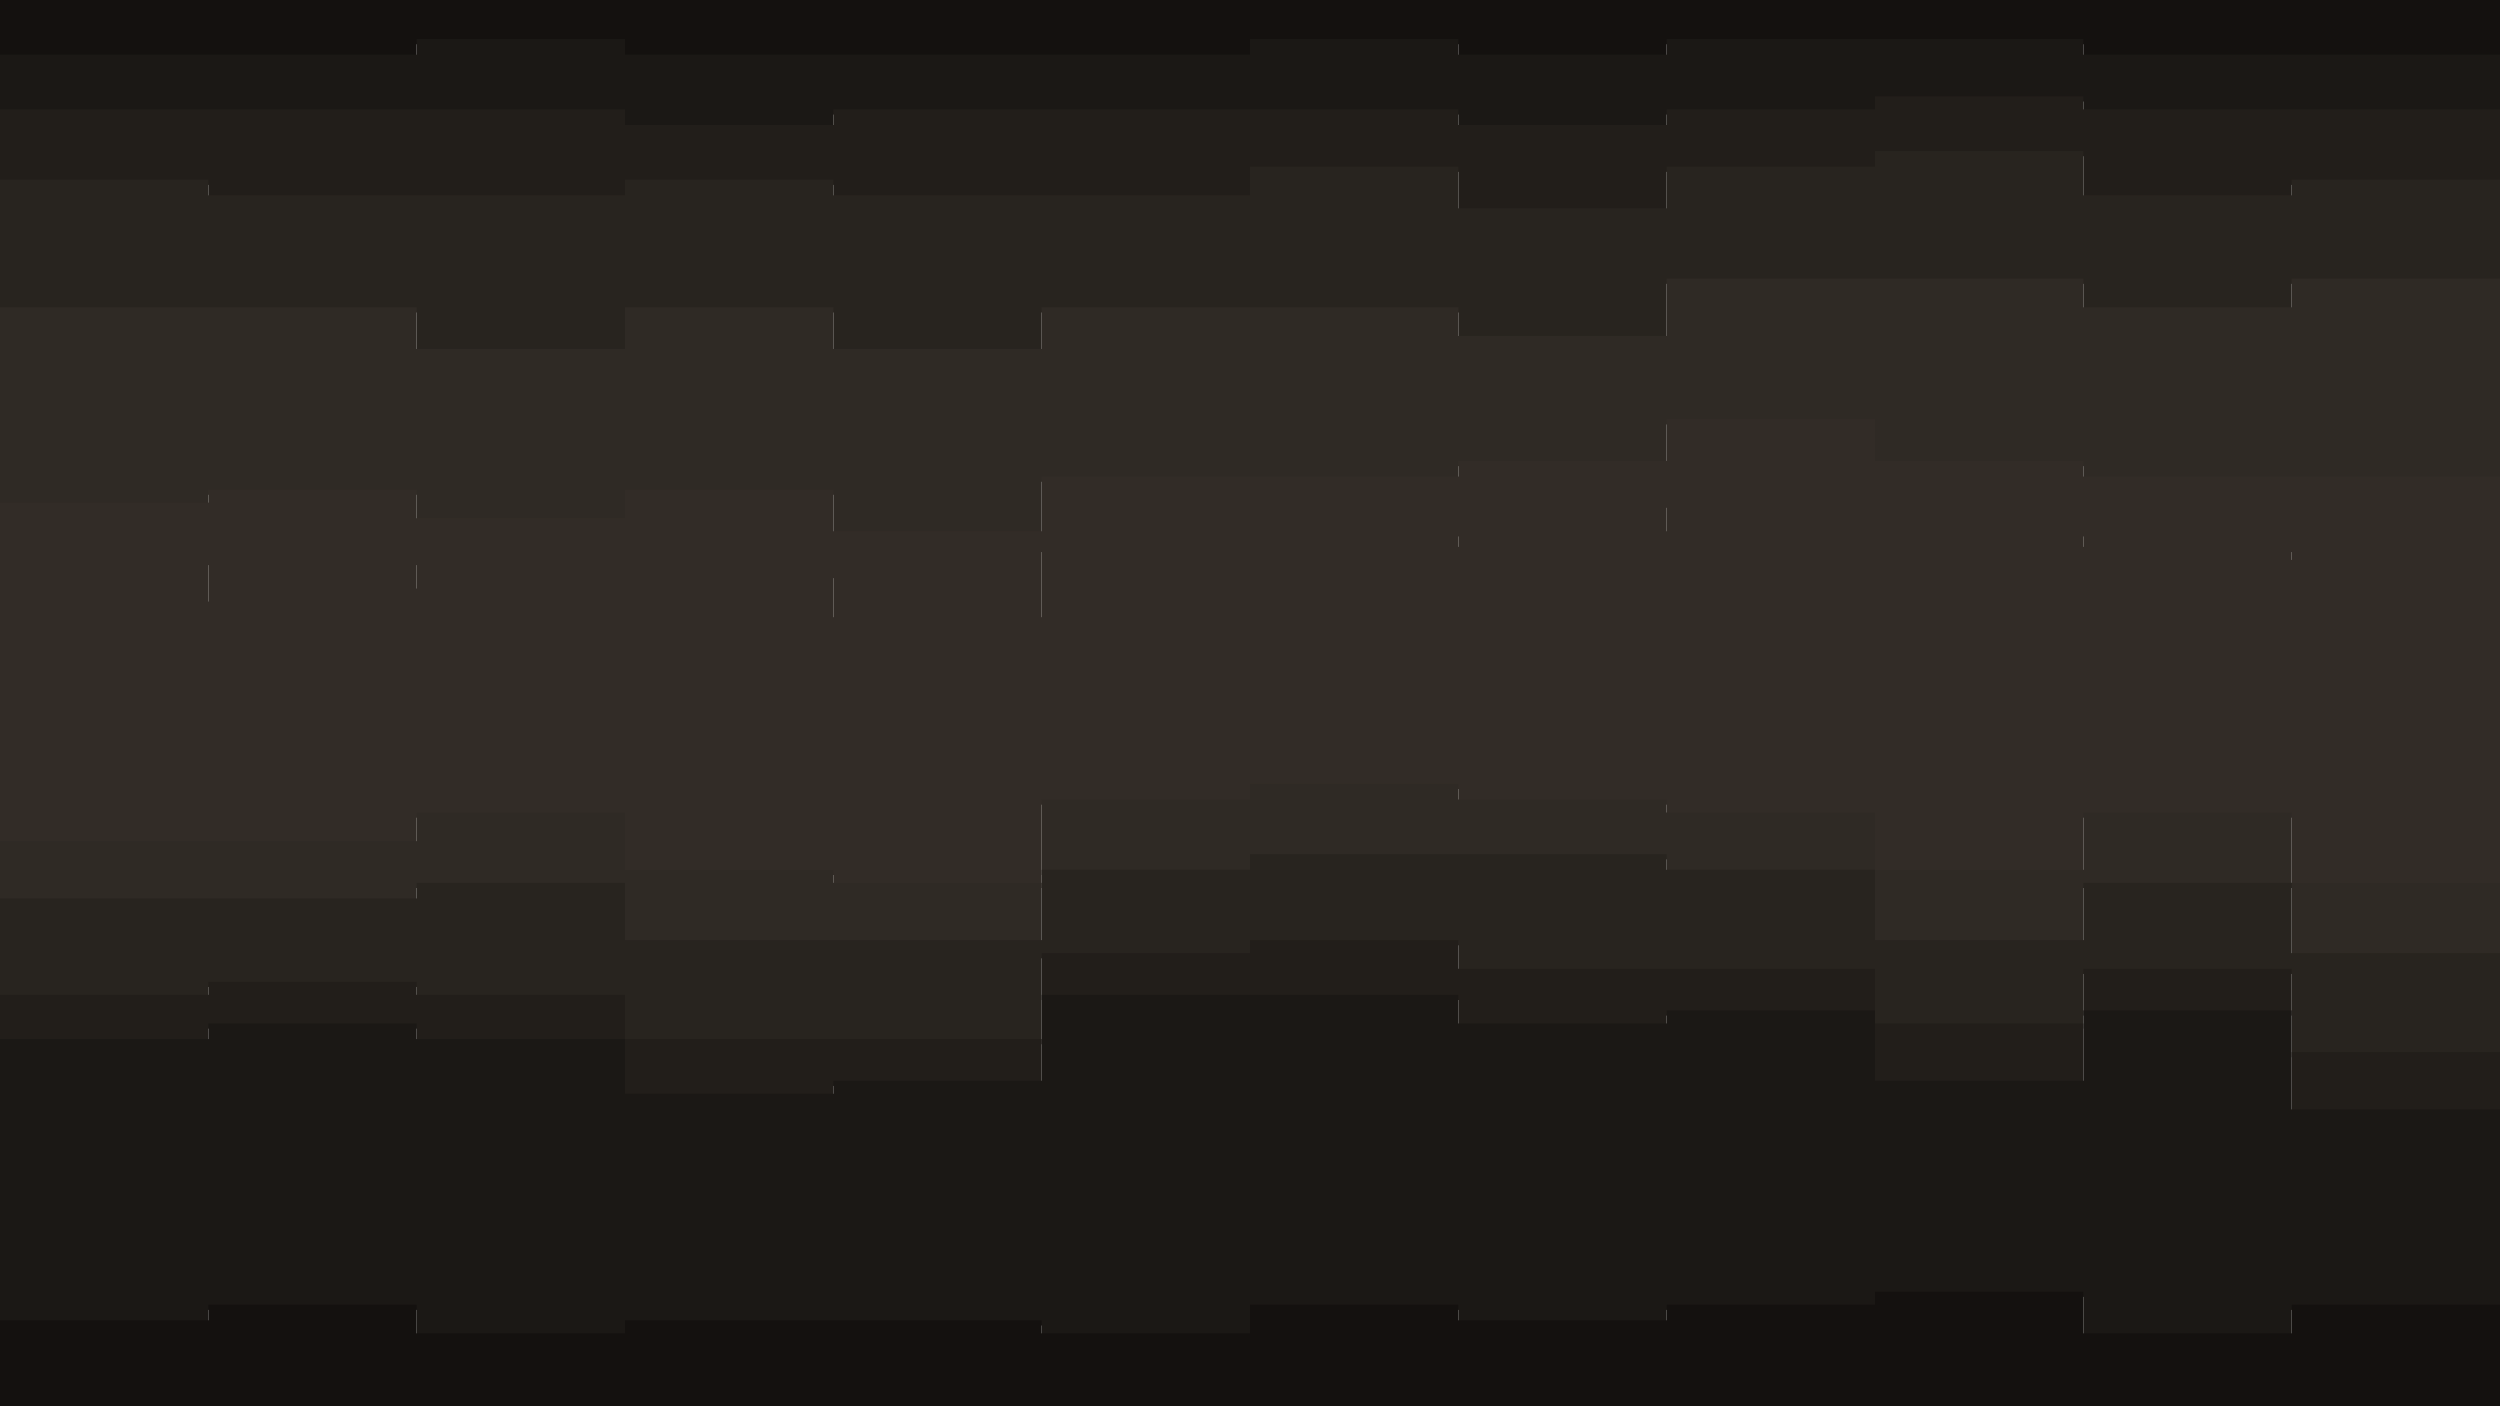 <svg id="visual" viewBox="0 0 960 540" width="960" height="540" xmlns="http://www.w3.org/2000/svg" xmlns:xlink="http://www.w3.org/1999/xlink" version="1.1"><path d="M0 23L80 23L80 23L160 23L160 17L240 17L240 23L320 23L320 23L400 23L400 23L480 23L480 17L560 17L560 23L640 23L640 17L720 17L720 17L800 17L800 23L880 23L880 23L960 23L960 23L960 0L960 0L880 0L880 0L800 0L800 0L720 0L720 0L640 0L640 0L560 0L560 0L480 0L480 0L400 0L400 0L320 0L320 0L240 0L240 0L160 0L160 0L80 0L80 0L0 0Z" fill="#14110f"></path><path d="M0 44L80 44L80 44L160 44L160 44L240 44L240 50L320 50L320 44L400 44L400 44L480 44L480 44L560 44L560 50L640 50L640 44L720 44L720 39L800 39L800 44L880 44L880 44L960 44L960 44L960 21L960 21L880 21L880 21L800 21L800 15L720 15L720 15L640 15L640 21L560 21L560 15L480 15L480 21L400 21L400 21L320 21L320 21L240 21L240 15L160 15L160 21L80 21L80 21L0 21Z" fill="#1b1815"></path><path d="M0 71L80 71L80 77L160 77L160 77L240 77L240 71L320 71L320 77L400 77L400 77L480 77L480 66L560 66L560 82L640 82L640 66L720 66L720 60L800 60L800 77L880 77L880 71L960 71L960 66L960 42L960 42L880 42L880 42L800 42L800 37L720 37L720 42L640 42L640 48L560 48L560 42L480 42L480 42L400 42L400 42L320 42L320 48L240 48L240 42L160 42L160 42L80 42L80 42L0 42Z" fill="#221e1a"></path><path d="M0 120L80 120L80 120L160 120L160 136L240 136L240 120L320 120L320 136L400 136L400 120L480 120L480 120L560 120L560 131L640 131L640 109L720 109L720 109L800 109L800 120L880 120L880 109L960 109L960 104L960 64L960 69L880 69L880 75L800 75L800 58L720 58L720 64L640 64L640 80L560 80L560 64L480 64L480 75L400 75L400 75L320 75L320 69L240 69L240 75L160 75L160 75L80 75L80 69L0 69Z" fill="#28241f"></path><path d="M0 195L80 195L80 190L160 190L160 201L240 201L240 190L320 190L320 206L400 206L400 185L480 185L480 185L560 185L560 179L640 179L640 163L720 163L720 179L800 179L800 185L880 185L880 185L960 185L960 174L960 102L960 107L880 107L880 118L800 118L800 107L720 107L720 107L640 107L640 129L560 129L560 118L480 118L480 118L400 118L400 134L320 134L320 118L240 118L240 134L160 134L160 118L80 118L80 118L0 118Z" fill="#2f2a25"></path><path d="M0 233L80 233L80 217L160 217L160 228L240 228L240 222L320 222L320 239L400 239L400 212L480 212L480 212L560 212L560 206L640 206L640 195L720 195L720 206L800 206L800 212L880 212L880 217L960 217L960 206L960 172L960 183L880 183L880 183L800 183L800 177L720 177L720 161L640 161L640 177L560 177L560 183L480 183L480 183L400 183L400 204L320 204L320 188L240 188L240 199L160 199L160 188L80 188L80 193L0 193Z" fill="#322c27"></path><path d="M0 325L80 325L80 325L160 325L160 314L240 314L240 336L320 336L320 341L400 341L400 309L480 309L480 303L560 303L560 309L640 309L640 314L720 314L720 336L800 336L800 314L880 314L880 341L960 341L960 298L960 204L960 215L880 215L880 210L800 210L800 204L720 204L720 193L640 193L640 204L560 204L560 210L480 210L480 210L400 210L400 237L320 237L320 220L240 220L240 226L160 226L160 215L80 215L80 231L0 231Z" fill="#322c27"></path><path d="M0 347L80 347L80 347L160 347L160 341L240 341L240 363L320 363L320 363L400 363L400 336L480 336L480 330L560 330L560 330L640 330L640 336L720 336L720 363L800 363L800 341L880 341L880 368L960 368L960 325L960 296L960 339L880 339L880 312L800 312L800 334L720 334L720 312L640 312L640 307L560 307L560 301L480 301L480 307L400 307L400 339L320 339L320 334L240 334L240 312L160 312L160 323L80 323L80 323L0 323Z" fill="#2f2a25"></path><path d="M0 384L80 384L80 379L160 379L160 384L240 384L240 401L320 401L320 401L400 401L400 368L480 368L480 363L560 363L560 374L640 374L640 374L720 374L720 395L800 395L800 374L880 374L880 406L960 406L960 374L960 323L960 366L880 366L880 339L800 339L800 361L720 361L720 334L640 334L640 328L560 328L560 328L480 328L480 334L400 334L400 361L320 361L320 361L240 361L240 339L160 339L160 345L80 345L80 345L0 345Z" fill="#28241f"></path><path d="M0 401L80 401L80 395L160 395L160 401L240 401L240 422L320 422L320 417L400 417L400 384L480 384L480 384L560 384L560 395L640 395L640 390L720 390L720 417L800 417L800 390L880 390L880 428L960 428L960 395L960 372L960 404L880 404L880 372L800 372L800 393L720 393L720 372L640 372L640 372L560 372L560 361L480 361L480 366L400 366L400 399L320 399L320 399L240 399L240 382L160 382L160 377L80 377L80 382L0 382Z" fill="#221e1a"></path><path d="M0 509L80 509L80 503L160 503L160 514L240 514L240 509L320 509L320 509L400 509L400 514L480 514L480 503L560 503L560 509L640 509L640 503L720 503L720 498L800 498L800 514L880 514L880 503L960 503L960 509L960 393L960 426L880 426L880 388L800 388L800 415L720 415L720 388L640 388L640 393L560 393L560 382L480 382L480 382L400 382L400 415L320 415L320 420L240 420L240 399L160 399L160 393L80 393L80 399L0 399Z" fill="#1b1815"></path><path d="M0 541L80 541L80 541L160 541L160 541L240 541L240 541L320 541L320 541L400 541L400 541L480 541L480 541L560 541L560 541L640 541L640 541L720 541L720 541L800 541L800 541L880 541L880 541L960 541L960 541L960 507L960 501L880 501L880 512L800 512L800 496L720 496L720 501L640 501L640 507L560 507L560 501L480 501L480 512L400 512L400 507L320 507L320 507L240 507L240 512L160 512L160 501L80 501L80 507L0 507Z" fill="#14110f"></path></svg>